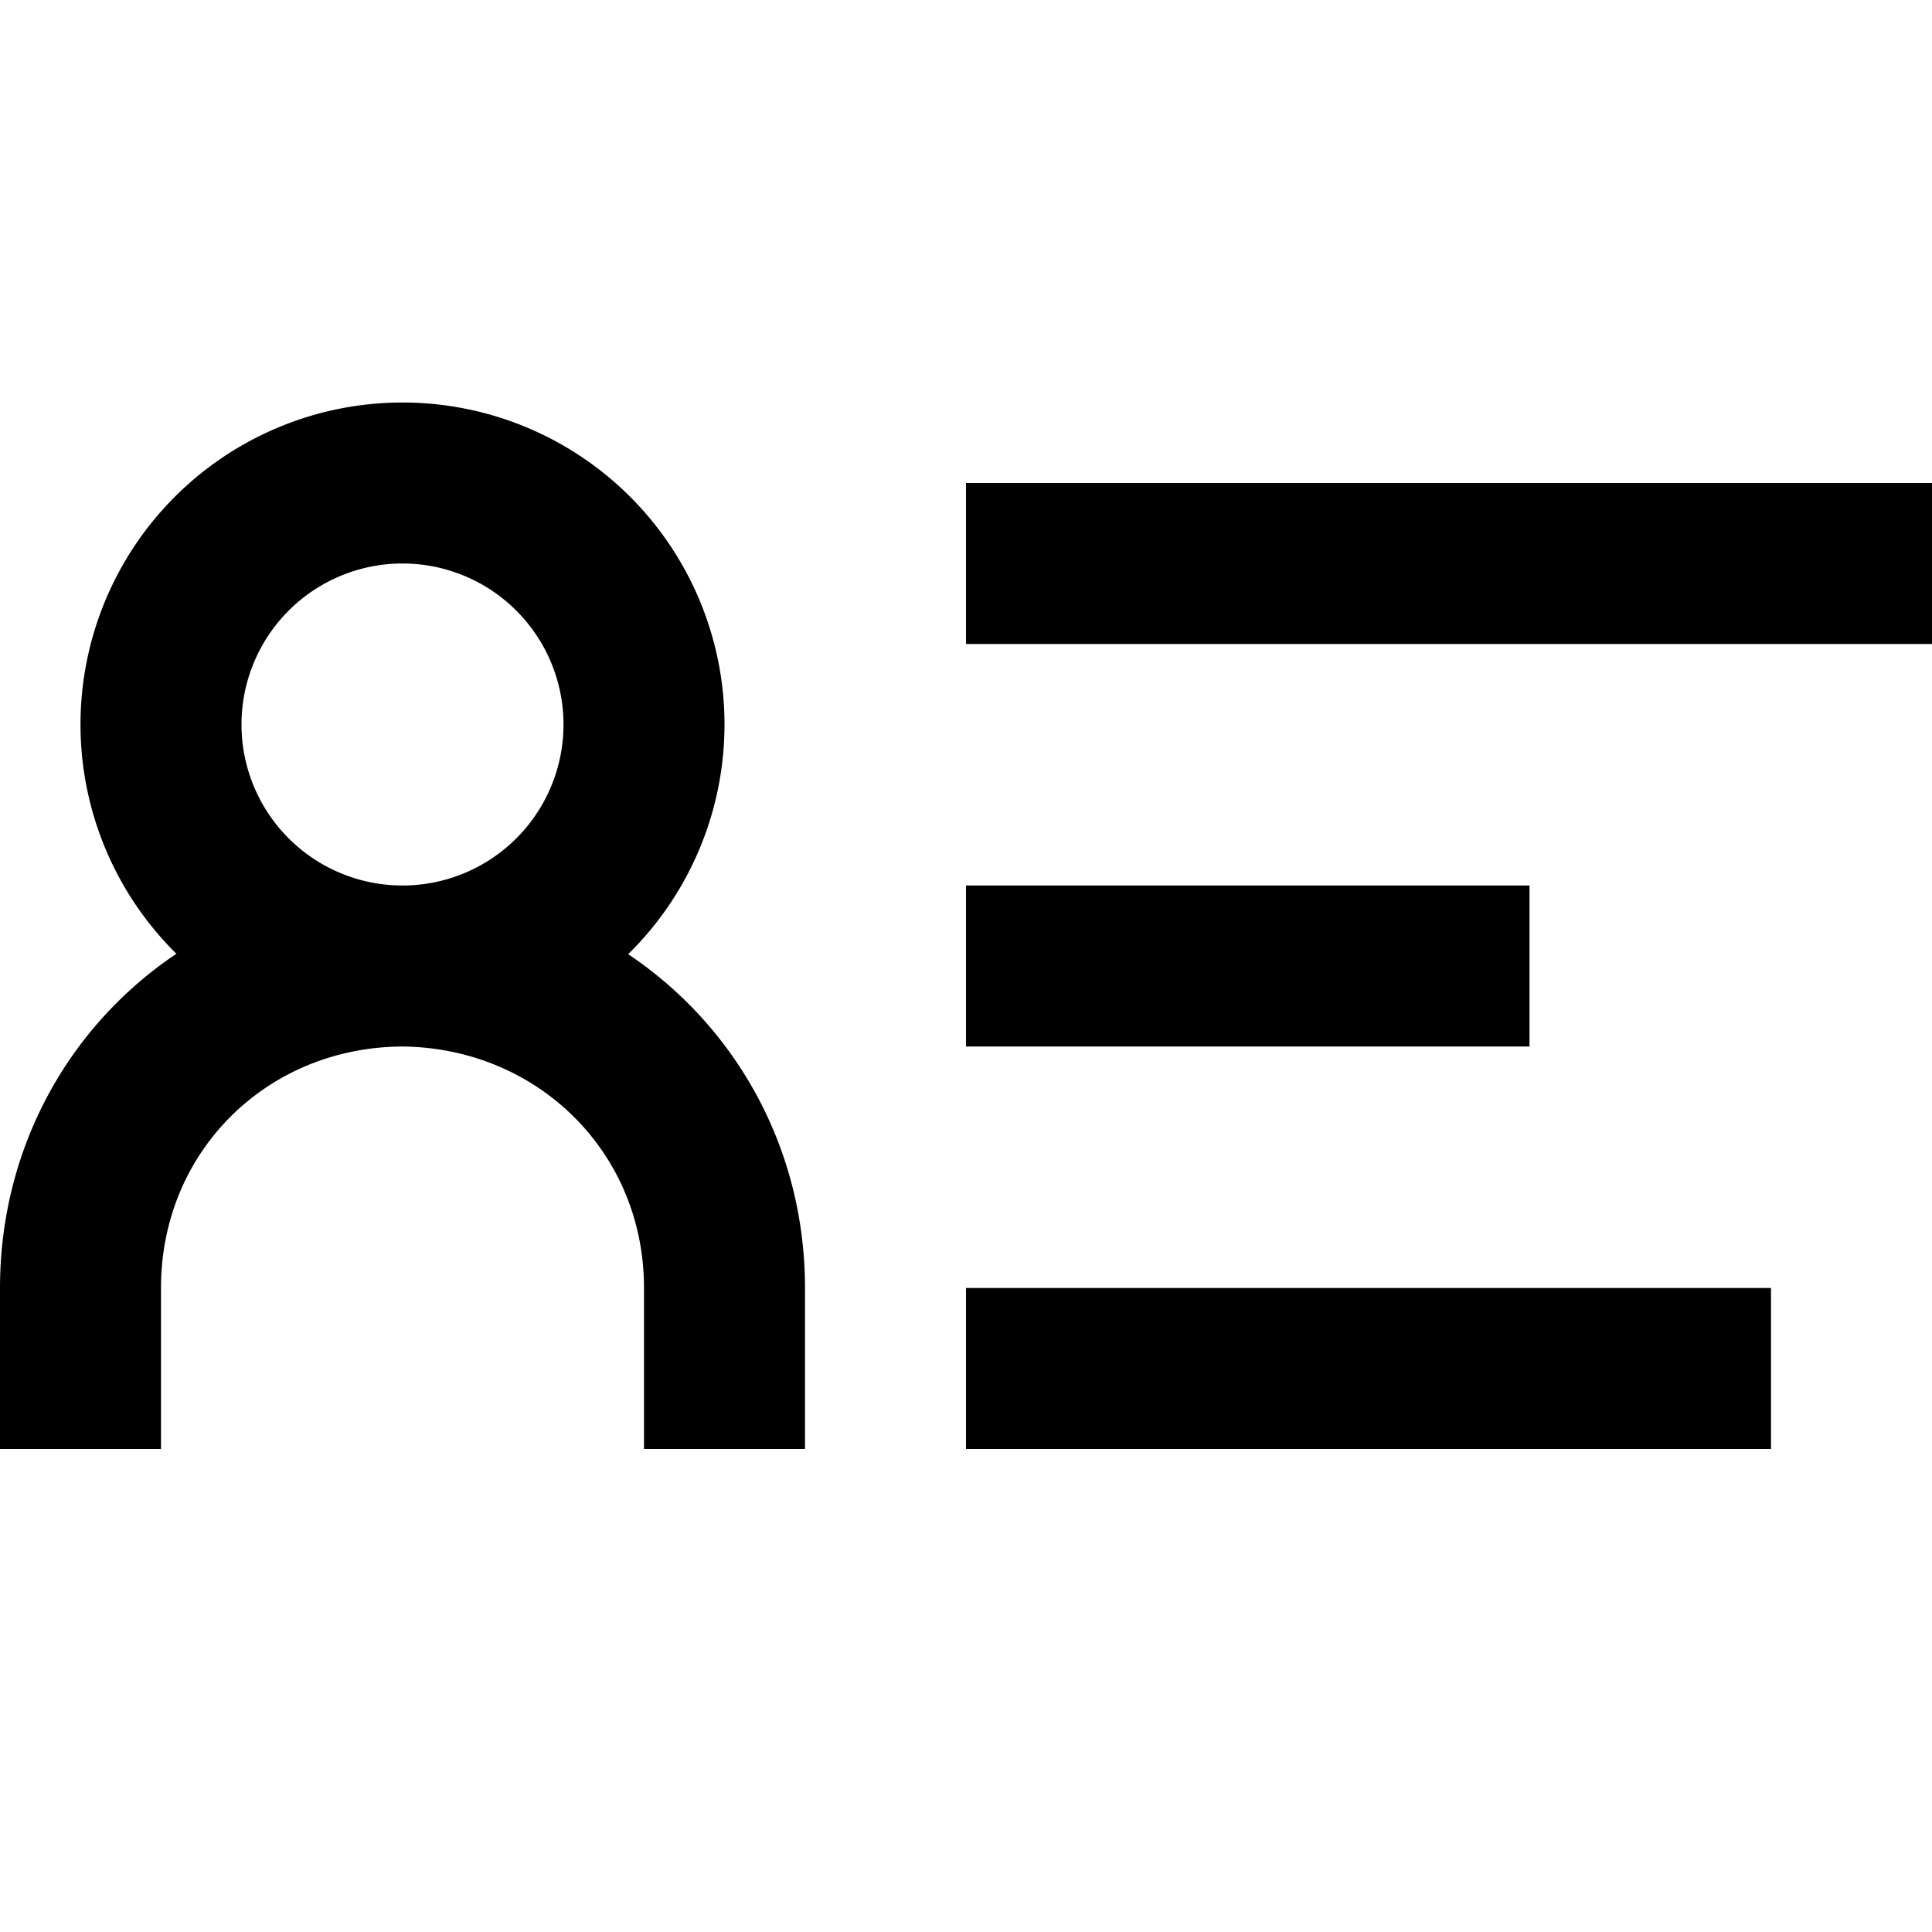 <svg xmlns="http://www.w3.org/2000/svg" width="3em" height="3em" viewBox="0 0 24 24"><path fill="none" stroke="currentColor" stroke-width="2" d="M5 12a3 3 0 1 1 0-6a3 3 0 0 1 0 6Zm4 6v-2c0-2.25-1.787-4-4.036-4h.054C2.768 12 1 13.75 1 16v2M12 7h12M12 17h10m-10-5h7"/></svg>